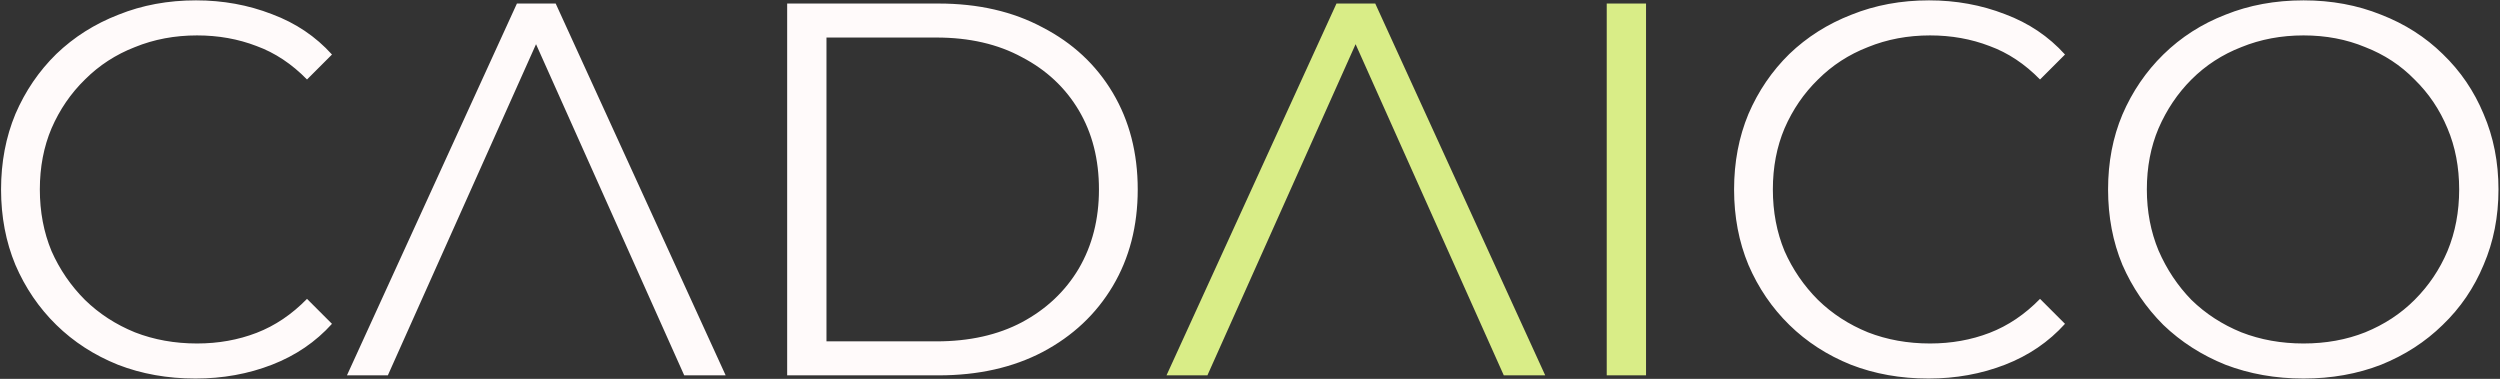 <svg width="1412" height="214" viewBox="0 0 1412 214" fill="none" xmlns="http://www.w3.org/2000/svg">
<rect x="0" y="0" width="1412" height="214" fill="#333333" stroke="none"/>
<g clip-path="url(#clip0_460_13)">
<path d="M110.4 213.8C94.6 213.8 80 211.2 66.6 206C53.2 200.6 41.6 193.1 31.8 183.5C22 173.9 14.3 162.6 8.7 149.6C3.3 136.6 0.6 122.4 0.6 107C0.6 91.6 3.3 77.4 8.7 64.4C14.3 51.4 22 40.1 31.8 30.5C41.8 20.9 53.5 13.5 66.9 8.3C80.3 2.9 94.9 0.2 110.7 0.2C125.9 0.2 140.2 2.8 153.6 8C167 13 178.3 20.6 187.5 30.8L173.4 44.9C164.8 36.1 155.3 29.8 144.9 26C134.5 22 123.3 20 111.3 20C98.7 20 87 22.2 76.2 26.6C65.4 30.8 56 36.9 48 44.9C40 52.7 33.7 61.9 29.1 72.5C24.7 82.9 22.5 94.4 22.5 107C22.5 119.6 24.7 131.2 29.1 141.8C33.7 152.2 40 161.4 48 169.4C56 177.2 65.4 183.3 76.2 187.7C87 191.9 98.7 194 111.3 194C123.3 194 134.5 192 144.9 188C155.3 184 164.8 177.6 173.4 168.8L187.5 182.9C178.3 193.1 167 200.8 153.6 206C140.2 211.2 125.8 213.8 110.4 213.8ZM195.952 212L291.952 2H313.852L409.852 212H386.452L298.252 14.9H307.252L219.052 212H195.952ZM444.591 212V2H530.091C552.491 2 572.091 6.5 588.891 15.5C605.891 24.3 619.091 36.6 628.491 52.4C637.891 68.2 642.591 86.4 642.591 107C642.591 127.6 637.891 145.8 628.491 161.6C619.091 177.4 605.891 189.8 588.891 198.8C572.091 207.6 552.491 212 530.091 212H444.591ZM466.791 192.8H528.891C547.491 192.8 563.591 189.2 577.191 182C590.991 174.6 601.691 164.5 609.291 151.7C616.891 138.7 620.691 123.8 620.691 107C620.691 90 616.891 75.1 609.291 62.3C601.691 49.5 590.991 39.5 577.191 32.3C563.591 24.9 547.491 21.2 528.891 21.2H466.791V192.8ZM1089.21 213.8C1073.41 213.8 1058.81 211.2 1045.41 206C1032.01 200.6 1020.41 193.1 1010.61 183.5C1000.81 173.9 993.109 162.6 987.509 149.6C982.109 136.6 979.409 122.4 979.409 107C979.409 91.6 982.109 77.4 987.509 64.4C993.109 51.4 1000.81 40.1 1010.61 30.5C1020.61 20.9 1032.31 13.5 1045.71 8.3C1059.11 2.9 1073.71 0.2 1089.51 0.2C1104.71 0.2 1119.01 2.8 1132.41 8C1145.81 13 1157.11 20.6 1166.31 30.8L1152.21 44.9C1143.61 36.1 1134.11 29.8 1123.71 26C1113.31 22 1102.11 20 1090.11 20C1077.51 20 1065.81 22.2 1055.01 26.6C1044.21 30.8 1034.81 36.9 1026.81 44.9C1018.81 52.7 1012.51 61.9 1007.91 72.5C1003.51 82.9 1001.31 94.4 1001.31 107C1001.31 119.6 1003.51 131.2 1007.91 141.8C1012.51 152.2 1018.81 161.4 1026.81 169.4C1034.81 177.2 1044.21 183.3 1055.01 187.7C1065.81 191.9 1077.51 194 1090.11 194C1102.11 194 1113.31 192 1123.71 188C1134.11 184 1143.61 177.6 1152.21 168.8L1166.31 182.9C1157.11 193.1 1145.81 200.8 1132.41 206C1119.01 211.2 1104.61 213.8 1089.21 213.8ZM1301.04 213.8C1285.24 213.8 1270.54 211.2 1256.94 206C1243.54 200.6 1231.84 193.1 1221.84 183.5C1212.04 173.7 1204.34 162.4 1198.74 149.6C1193.34 136.6 1190.64 122.4 1190.64 107C1190.64 91.6 1193.34 77.5 1198.74 64.7C1204.34 51.7 1212.04 40.4 1221.84 30.8C1231.84 21 1243.54 13.5 1256.94 8.3C1270.34 2.9 1285.04 0.2 1301.04 0.2C1316.84 0.2 1331.44 2.9 1344.84 8.3C1358.24 13.5 1369.84 20.9 1379.64 30.5C1389.64 40.1 1397.34 51.4 1402.74 64.4C1408.34 77.4 1411.14 91.6 1411.14 107C1411.14 122.4 1408.34 136.6 1402.74 149.6C1397.34 162.6 1389.64 173.9 1379.64 183.5C1369.84 193.1 1358.24 200.6 1344.84 206C1331.44 211.2 1316.84 213.8 1301.04 213.8ZM1301.04 194C1313.64 194 1325.24 191.9 1335.84 187.7C1346.64 183.3 1355.94 177.2 1363.74 169.4C1371.74 161.4 1377.94 152.2 1382.34 141.8C1386.74 131.2 1388.94 119.6 1388.94 107C1388.94 94.4 1386.74 82.9 1382.34 72.5C1377.94 61.9 1371.74 52.7 1363.74 44.9C1355.94 36.9 1346.64 30.8 1335.84 26.6C1325.24 22.2 1313.64 20 1301.04 20C1288.44 20 1276.74 22.2 1265.94 26.6C1255.14 30.8 1245.74 36.9 1237.74 44.9C1229.94 52.7 1223.74 61.9 1219.14 72.5C1214.74 82.9 1212.54 94.4 1212.54 107C1212.54 119.4 1214.74 130.9 1219.14 141.5C1223.74 152.1 1229.94 161.4 1237.74 169.4C1245.74 177.2 1255.14 183.3 1265.94 187.7C1276.74 191.9 1288.44 194 1301.04 194Z" fill="#FFFAFA"/>
<path d="M658.842 212L754.842 2H776.742L872.742 212H849.342L761.142 14.9H770.142L681.942 212H658.842ZM907.481 212V2H929.681V212H907.481Z" fill="#D9ED87"/>
</g>
<defs>
<clipPath id="clip0_460_13">
<rect width="1412" height="214" fill="white"/>
</clipPath>
</defs>
</svg>
